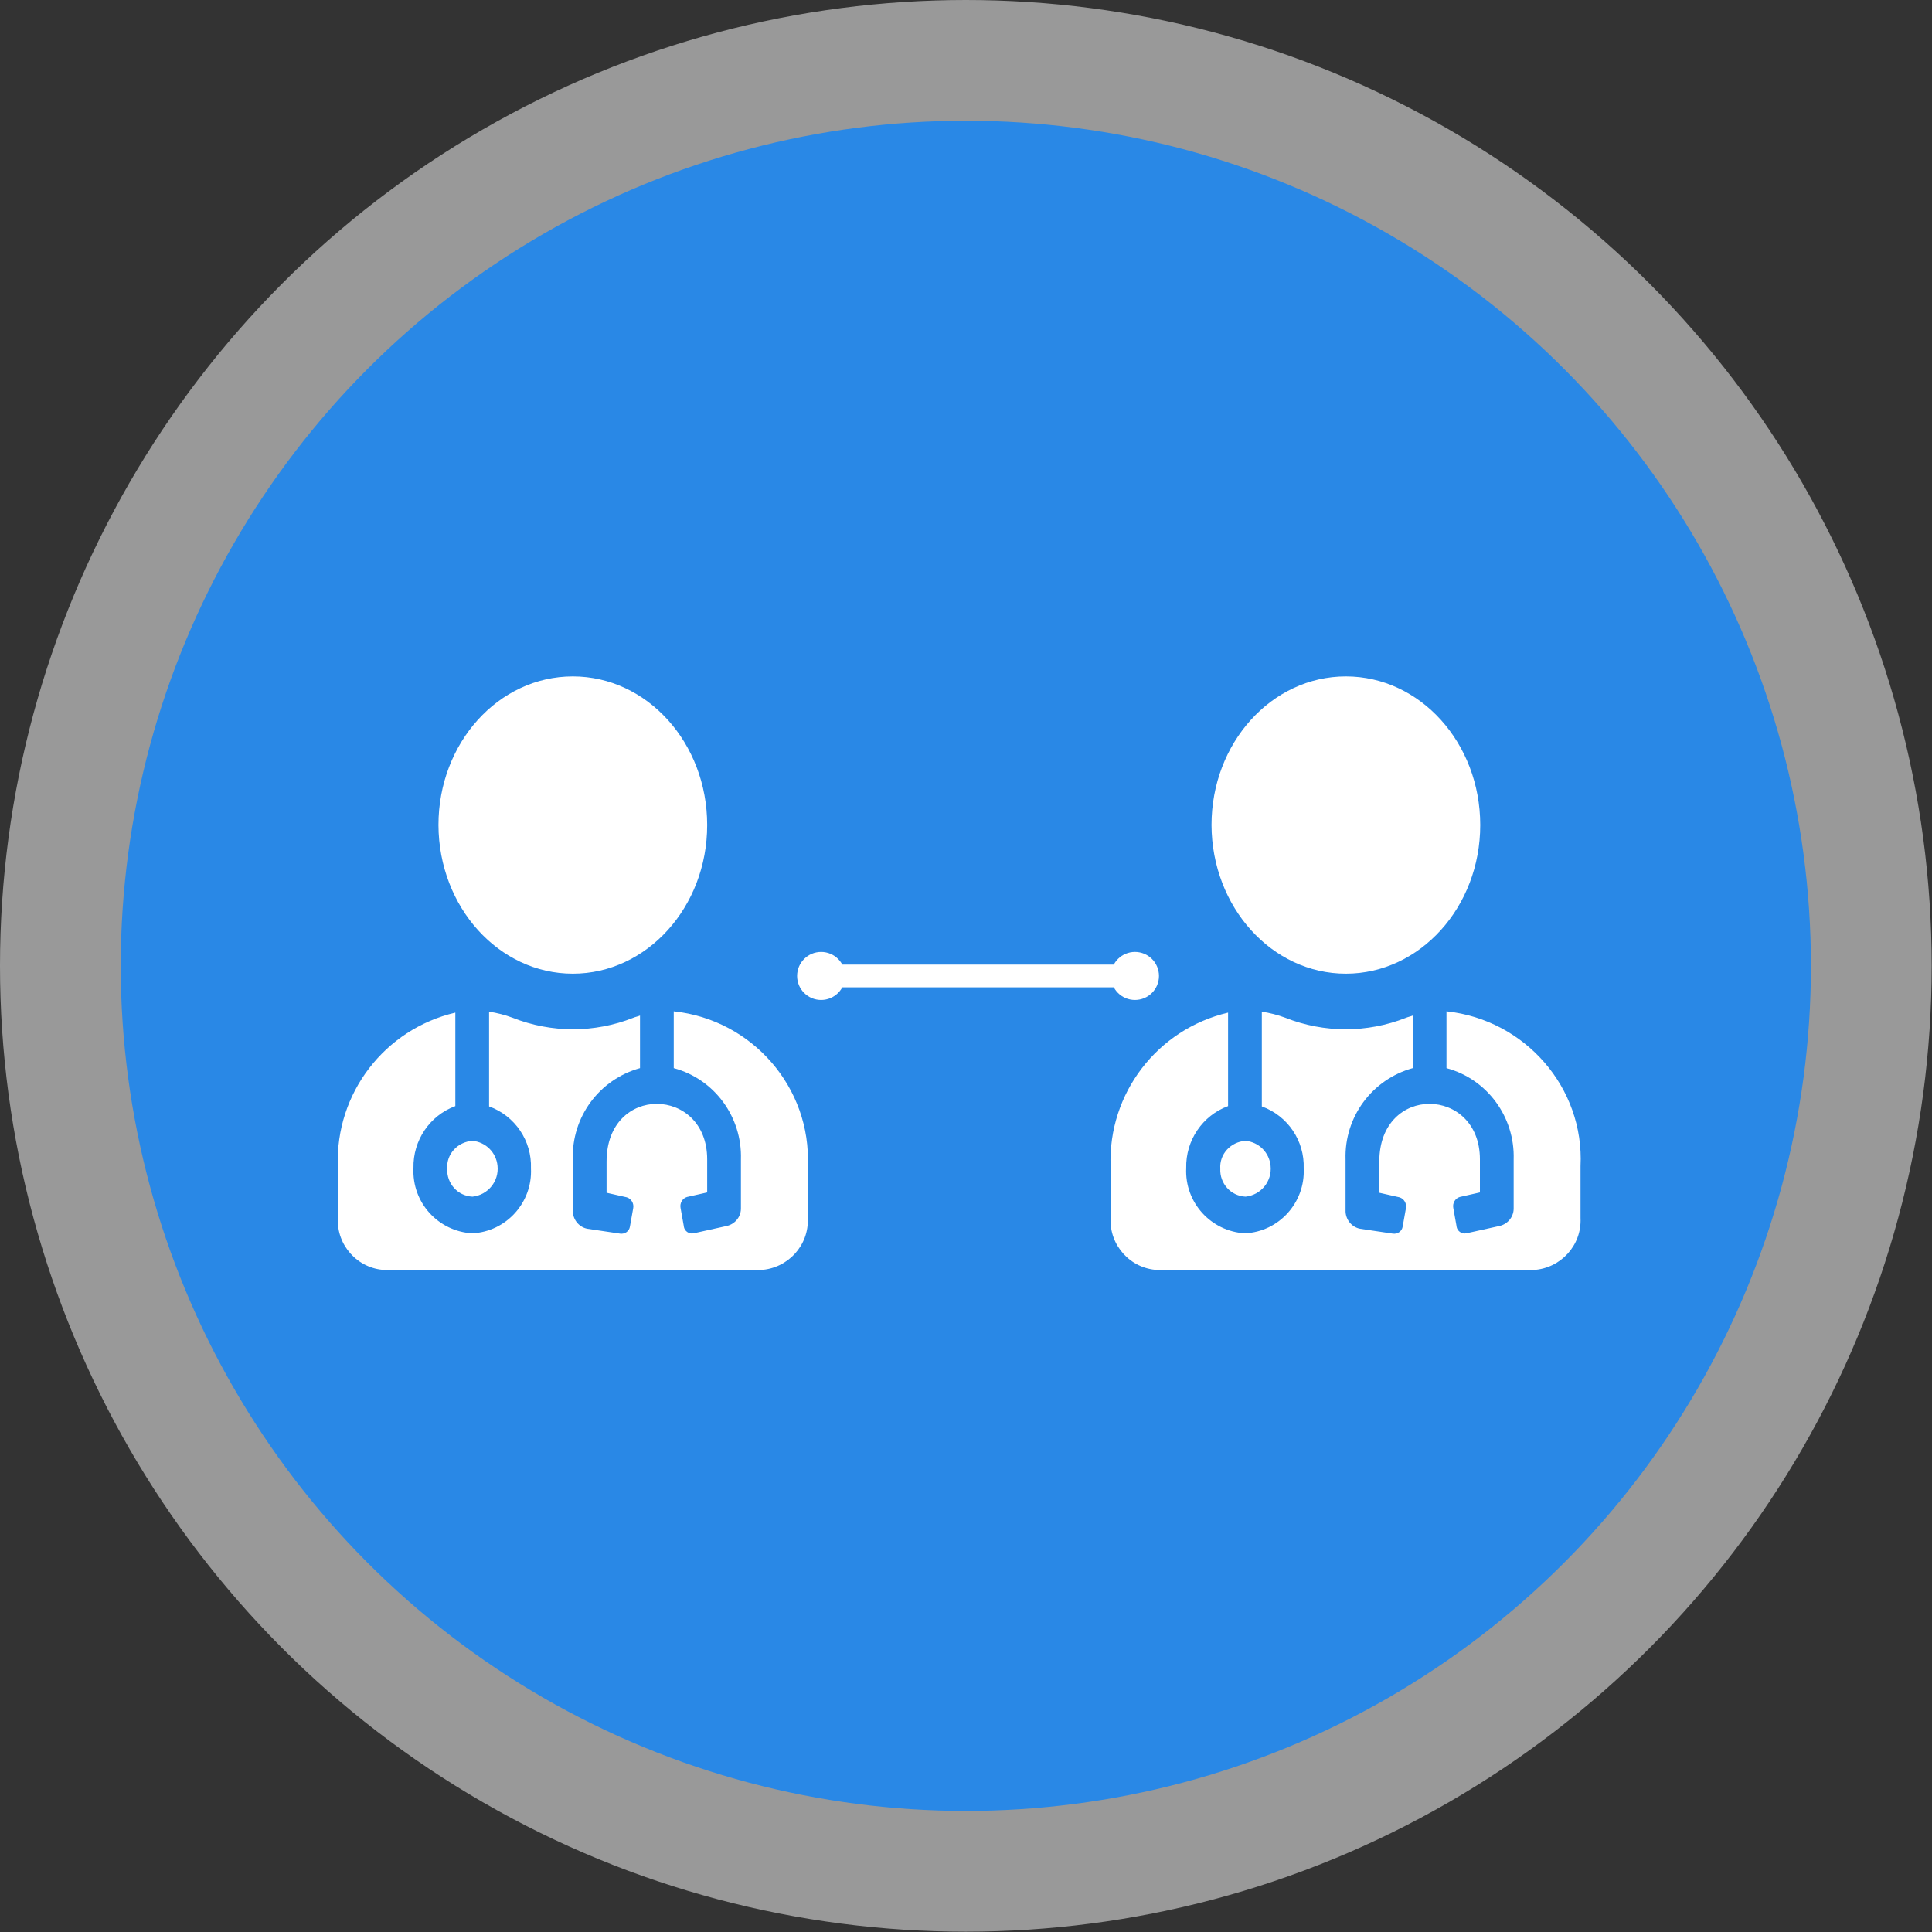 <?xml version="1.0" encoding="utf-8"?>
<!-- Generator: Adobe Illustrator 25.3.1, SVG Export Plug-In . SVG Version: 6.00 Build 0)  -->
<svg version="1.1" id="Layer_1" xmlns="http://www.w3.org/2000/svg" xmlns:xlink="http://www.w3.org/1999/xlink" x="0px" y="0px"
	 viewBox="0 0 595.3 595.3" style="enable-background:new 0 0 595.3 595.3;" xml:space="preserve">
<rect x="0" y="0" width="595.3" height="595.3" fill="#333333" stroke="none"/>
<style type="text/css">
	.st0{opacity:0.501;fill:#FFFFFF;enable-background:new    ;}
	.st1{fill:#2988E6;}
	.st2{fill:#FFFFFF;}
	.st3{fill:none;stroke:#FFFFFF;stroke-width:7;stroke-linecap:round;}
</style>
<circle id="Ellipse_587" class="st0" cx="297.6" cy="297.6" r="297.6"/>
<circle id="Ellipse_590" class="st1" cx="297.6" cy="297.6" r="260.4"/>
<g id="Group_7848" transform="translate(-1035 -1695.583)">
	<path id="Icon_awesome-user-md" class="st2" d="M1211.5,1995.6c22.8,0,41.4-20.5,41.4-45.8c0-25.3-18.5-45.8-41.4-45.8
		s-41.4,20.5-41.4,45.8C1170.2,1975.1,1188.7,1995.6,1211.5,1995.6z M1172.8,2055.7c-0.2,4.5,3.2,8.4,7.8,8.6
		c4.7-0.5,8.2-4.7,7.7-9.5c-0.4-4.1-3.6-7.3-7.7-7.7C1176,2047.4,1172.5,2051.2,1172.8,2055.7z M1242.6,2007.2v17.5
		c12.6,3.4,21.1,15.1,20.7,28.1v14.9c0.1,2.6-1.6,4.9-4.2,5.6l-10.4,2.3c-1.4,0.3-2.8-0.7-3-2.1c0,0,0-0.1,0-0.1l-1-5.6
		c-0.3-1.5,0.6-3,2-3.4l6.2-1.4v-10.2c0-22.5-31-23.3-31,0.7v9.6l6.2,1.4c1.4,0.4,2.3,1.9,2,3.4l-1,5.6c-0.2,1.4-1.5,2.4-3,2.2
		c0,0,0,0,0,0l-10.1-1.5c-2.7-0.5-4.6-3-4.5-5.7v-15.7c-0.4-13,8.1-24.6,20.7-28.1v-16.2c-0.7,0.3-1.4,0.4-2.1,0.7
		c-11.9,4.7-25.2,4.7-37.1,0c-2.4-0.9-4.8-1.5-7.3-1.9v29.2c8,2.9,13.2,10.6,12.9,19.1c0.5,10.5-7.6,19.5-18.1,20
		c-10.5-0.6-18.6-9.5-18.1-20.1c-0.2-8.5,5-16.2,12.9-19.1v-28.8c-21.8,5.1-37,24.9-36.2,47.3v16c-0.4,8.4,6.1,15.6,14.5,16h115.8
		c8.4-0.5,14.9-7.6,14.5-16v-16C1285,2030.8,1266.9,2009.8,1242.6,2007.2L1242.6,2007.2z"/>
	<path id="Icon_awesome-user-md-2" class="st2" d="M1449.7,1995.6c22.8,0,41.4-20.5,41.4-45.8c0-25.3-18.5-45.8-41.4-45.8
		s-41.4,20.5-41.4,45.8C1408.4,1975.1,1426.9,1995.6,1449.7,1995.6z M1411,2055.7c-0.2,4.5,3.2,8.4,7.8,8.6c4.7-0.5,8.2-4.7,7.7-9.5
		c-0.4-4.1-3.6-7.3-7.7-7.7C1414.2,2047.4,1410.7,2051.2,1411,2055.7z M1480.7,2007.2v17.5c12.6,3.4,21.1,15.1,20.7,28.1v14.9
		c0.1,2.6-1.6,4.9-4.2,5.6l-10.4,2.3c-1.4,0.3-2.8-0.7-3-2.1c0,0,0-0.1,0-0.1l-1-5.6c-0.3-1.5,0.6-3,2-3.4l6.2-1.4v-10.2
		c0-22.5-31-23.3-31,0.7v9.6l6.2,1.4c1.4,0.4,2.3,1.9,2,3.4l-1,5.6c-0.2,1.4-1.5,2.4-3,2.2c0,0,0,0,0,0l-10.1-1.5
		c-2.7-0.5-4.6-3-4.5-5.7v-15.7c-0.4-13,8.1-24.6,20.7-28.1v-16.2c-0.7,0.3-1.4,0.4-2.1,0.7c-11.9,4.7-25.2,4.7-37.1,0
		c-2.4-0.9-4.8-1.5-7.3-1.9v29.2c8,2.9,13.2,10.6,12.9,19.1c0.5,10.5-7.6,19.5-18.1,20c-10.5-0.6-18.6-9.5-18.1-20.1
		c-0.2-8.5,5-16.2,12.9-19.1v-28.8c-21.8,5.1-37,24.9-36.2,47.3v16c-0.4,8.4,6.1,15.6,14.5,16h115.8c8.4-0.5,14.9-7.6,14.5-16v-16
		C1523.2,2030.8,1505,2009.8,1480.7,2007.2L1480.7,2007.2z"/>
	<g id="Group_7847" transform="translate(-2.29 -1)">
		<line id="Line_1160" class="st3" x1="1291.8" y1="1997.3" x2="1381.4" y2="1997.3"/>
		<circle id="Ellipse_596" class="st2" cx="1290.3" cy="1997.3" r="7.4"/>
		<circle id="Ellipse_597" class="st2" cx="1387" cy="1997.3" r="7.4"/>
	</g>
</g>
</svg>
